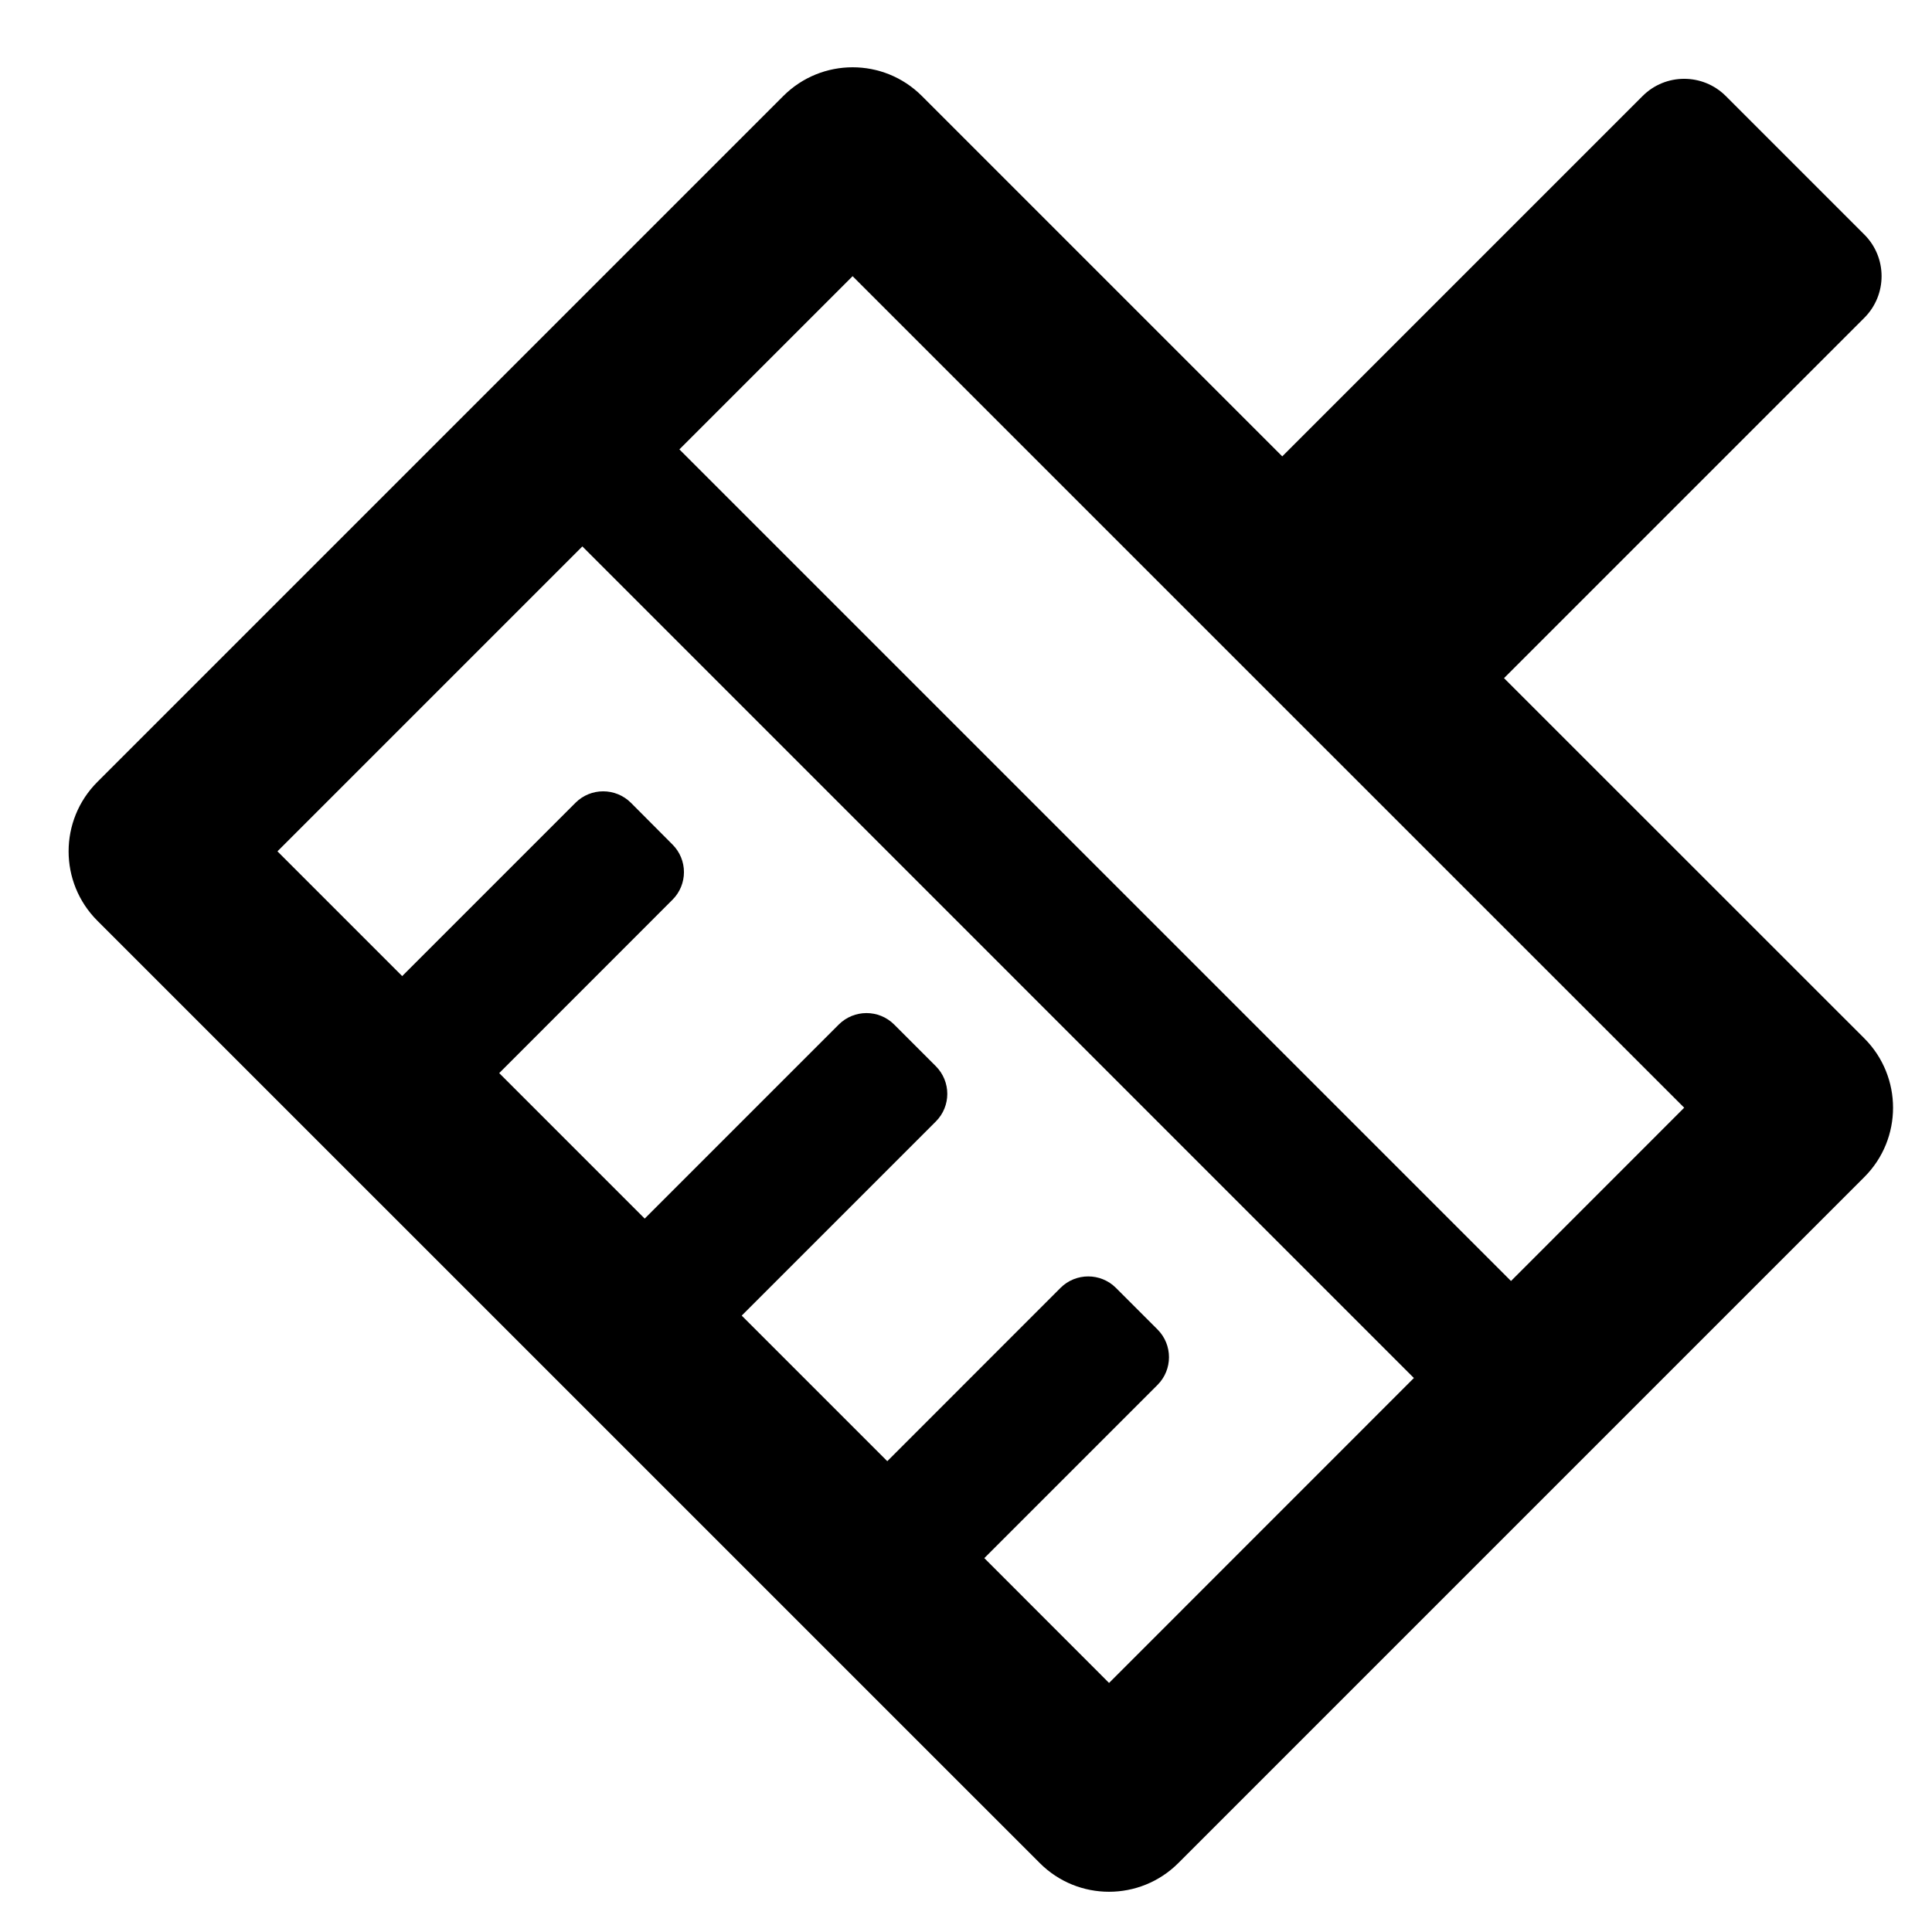 <svg width="23" height="23" viewBox="0 0 23 23"  xmlns="http://www.w3.org/2000/svg">
<path fill-rule="evenodd" clip-rule="evenodd" d="M20.545 1.143C20.271 0.87 19.828 0.87 19.555 1.143L15.265 5.433L10.975 1.143C10.52 0.687 9.781 0.687 9.325 1.143L1.158 9.31C0.703 9.766 0.703 10.504 1.158 10.96L12.378 22.179C12.833 22.635 13.572 22.635 14.028 22.179L22.195 14.012C22.65 13.557 22.65 12.818 22.195 12.362L17.905 8.073L22.195 3.783C22.468 3.509 22.468 3.066 22.195 2.793L20.545 1.143ZM3.303 10.135L6.933 6.505L16.832 16.405L13.203 20.035L11.718 18.549L13.78 16.487C13.962 16.305 13.962 16.009 13.78 15.827L13.285 15.332C13.103 15.15 12.807 15.15 12.625 15.332L10.563 17.395L8.83 15.662L11.14 13.352C11.323 13.17 11.323 12.875 11.14 12.692L10.645 12.197C10.463 12.015 10.168 12.015 9.985 12.197L7.675 14.507L5.943 12.775L8.005 10.712C8.188 10.53 8.188 10.235 8.005 10.053L7.511 9.557C7.328 9.375 7.033 9.375 6.851 9.557L4.788 11.62L3.303 10.135ZM17.988 15.25L8.088 5.35L10.15 3.288L20.05 13.187L17.988 15.25Z"/>
</svg>
